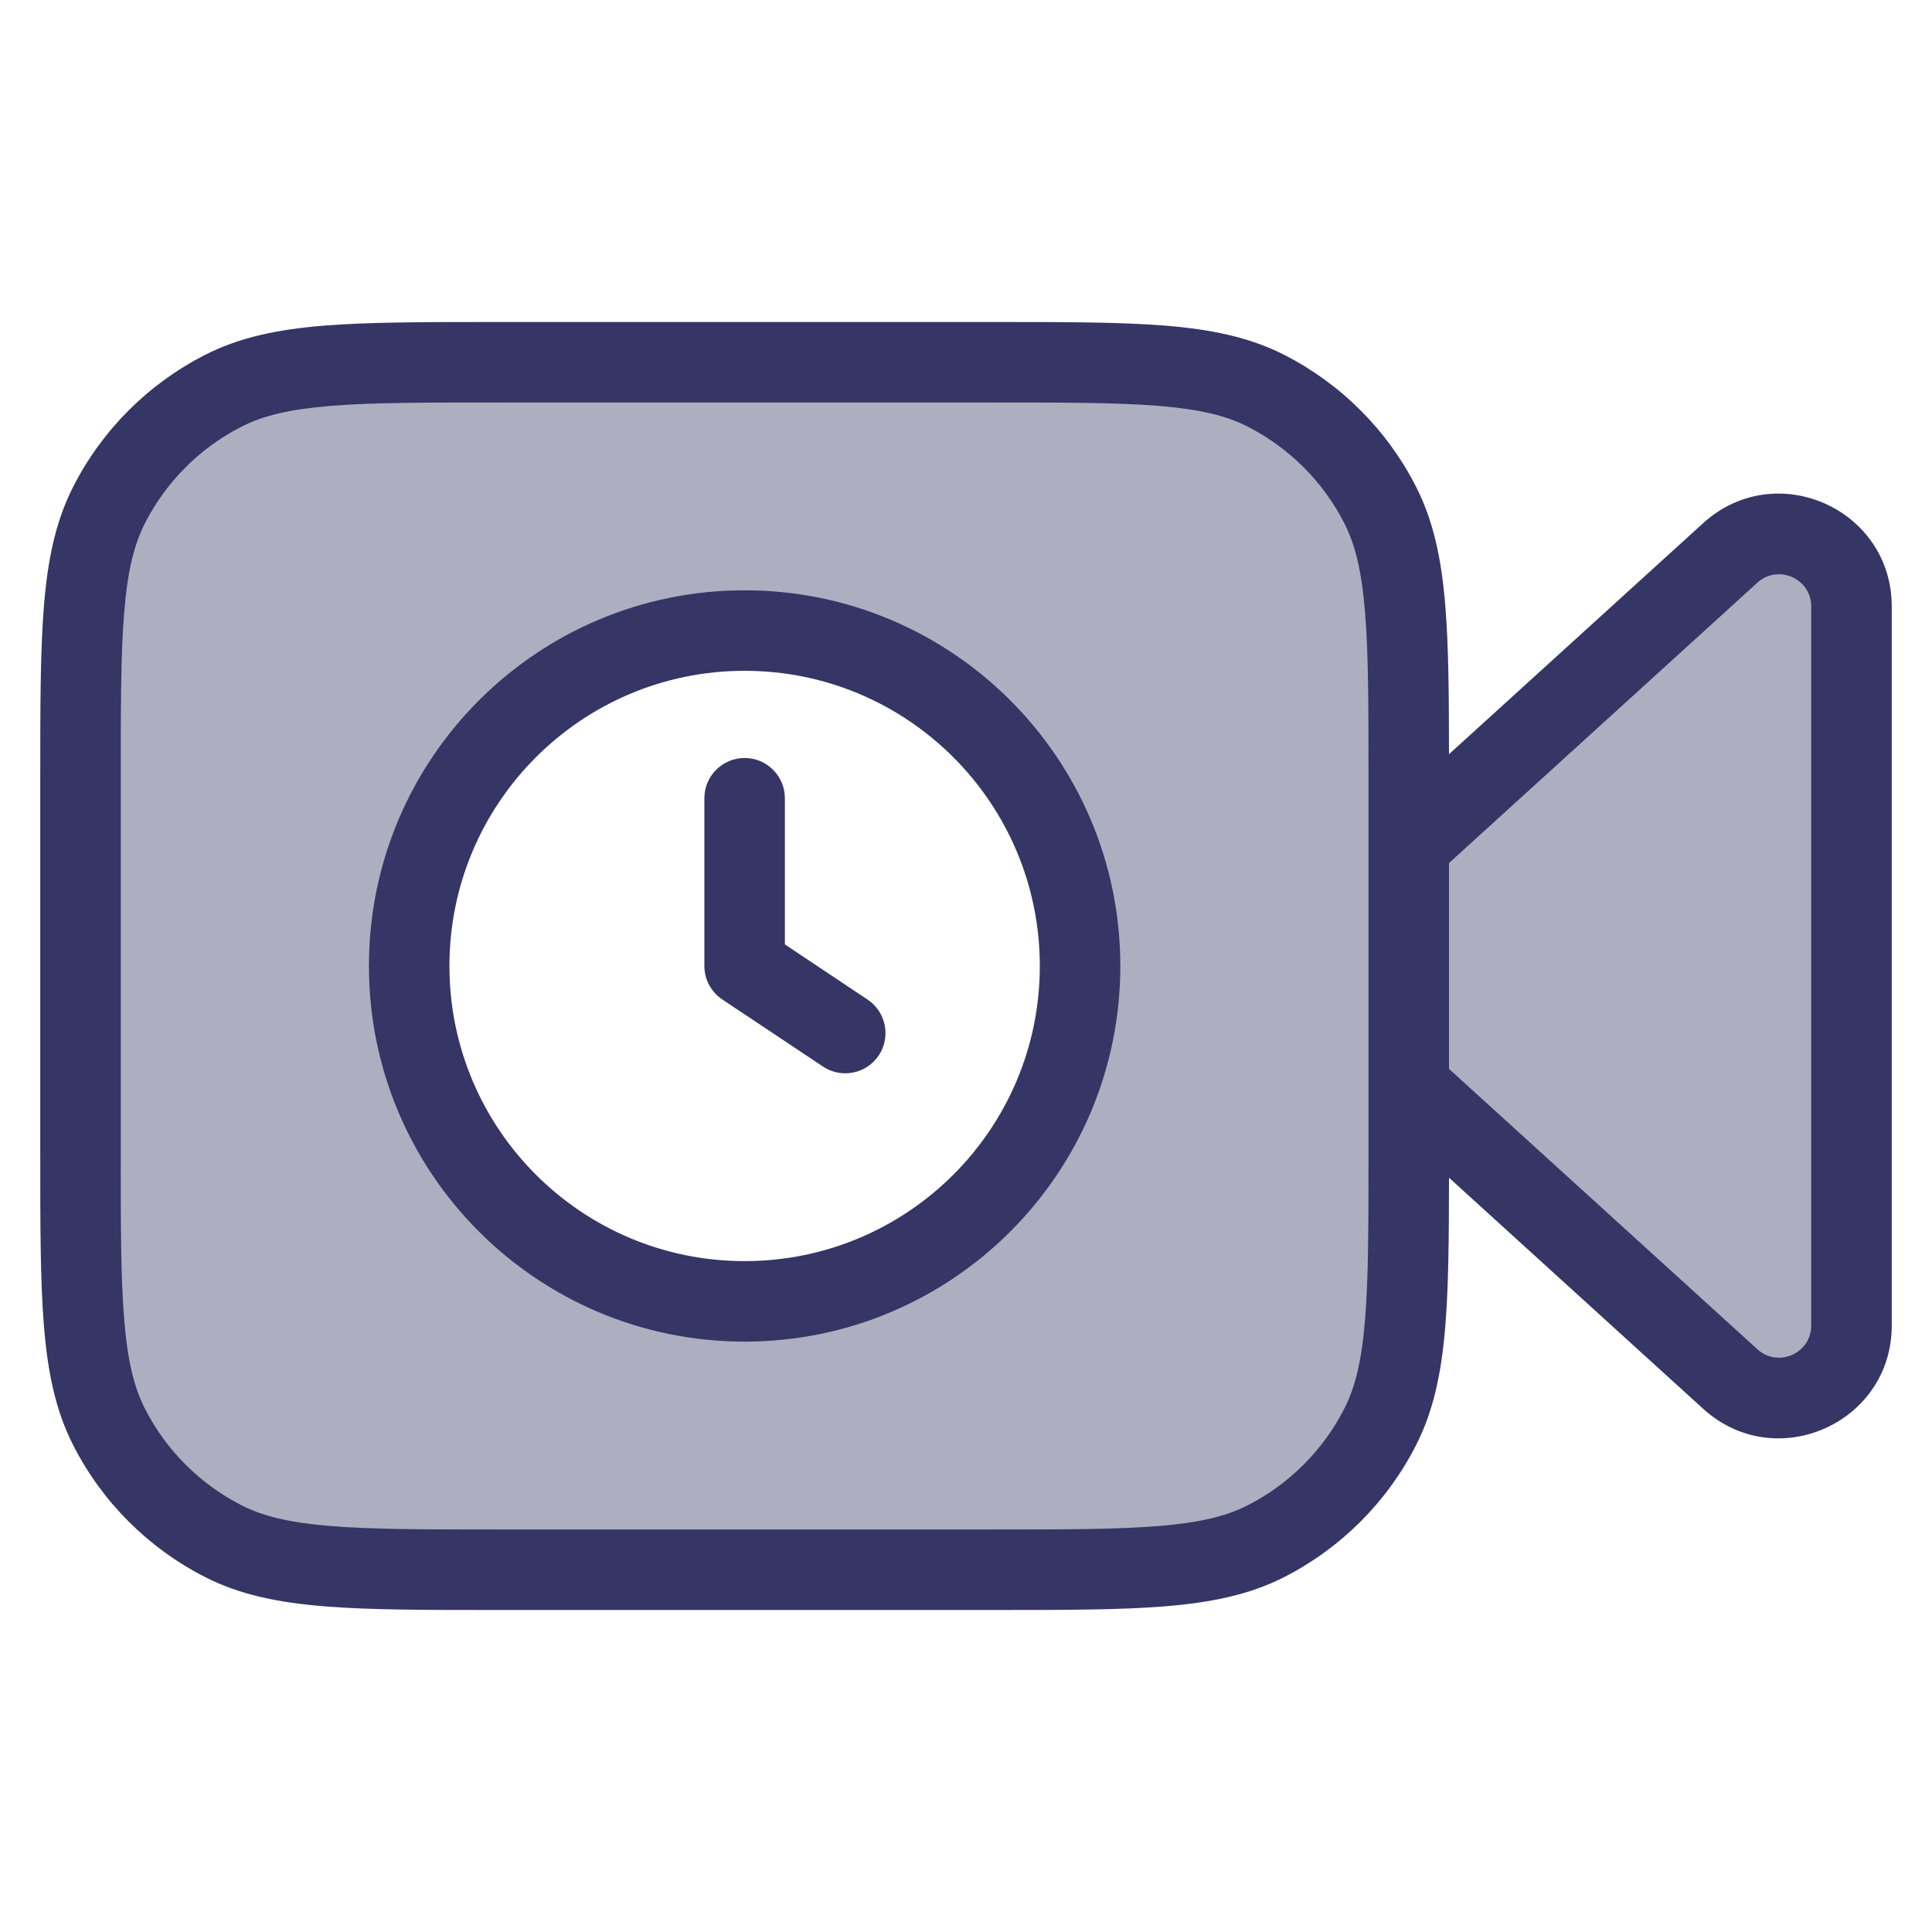 <svg width="24" height="24" viewBox="0 0 24 24" fill="none" xmlns="http://www.w3.org/2000/svg">
<path opacity="0.4" fill-rule="evenodd" clip-rule="evenodd" d="M1 9.7C1 7.88 1 6.97 1.354 6.275C1.666 5.663 2.163 5.166 2.775 4.854C3.47 4.5 4.38 4.5 6.2 4.5H12.3C14.12 4.5 15.03 4.5 15.726 4.854C16.337 5.166 16.834 5.663 17.146 6.275C17.5 6.97 17.5 7.88 17.5 9.7V10.5L21.495 6.869C22.073 6.343 23 6.753 23 7.535V16.466C23 17.247 22.073 17.657 21.495 17.131L17.5 13.5V14.3C17.5 16.12 17.5 17.03 17.146 17.726C16.834 18.337 16.337 18.834 15.726 19.146C15.03 19.5 14.12 19.5 12.3 19.5H6.2C4.38 19.5 3.47 19.5 2.775 19.146C2.163 18.834 1.666 18.337 1.354 17.726C1 17.03 1 16.12 1 14.3V9.7ZM13.417 12C13.417 14.301 11.551 16.166 9.25 16.166C6.949 16.166 5.083 14.301 5.083 12C5.083 9.698 6.949 7.833 9.25 7.833C11.551 7.833 13.417 9.698 13.417 12Z" fill="#353566"/>
<path d="M9.75 9.916C9.75 9.64 9.526 9.416 9.25 9.416C8.974 9.416 8.75 9.64 8.75 9.916V12C8.75 12.167 8.834 12.323 8.973 12.416L10.223 13.249C10.452 13.402 10.763 13.34 10.916 13.111C11.069 12.881 11.007 12.57 10.777 12.417L9.75 11.732V9.916Z" fill="#353566"/>
<path fill-rule="evenodd" clip-rule="evenodd" d="M4.583 12C4.583 9.422 6.673 7.333 9.25 7.333C11.827 7.333 13.917 9.422 13.917 12C13.917 14.577 11.827 16.666 9.25 16.666C6.673 16.666 4.583 14.577 4.583 12ZM9.25 8.333C7.225 8.333 5.583 9.975 5.583 12C5.583 14.025 7.225 15.666 9.25 15.666C11.275 15.666 12.917 14.025 12.917 12C12.917 9.975 11.275 8.333 9.25 8.333Z" fill="#353566"/>
<path fill-rule="evenodd" clip-rule="evenodd" d="M12.322 4H6.178C5.286 4 4.587 4 4.025 4.045C3.452 4.092 2.977 4.189 2.548 4.408C1.842 4.768 1.268 5.341 0.909 6.047C0.69 6.477 0.593 6.951 0.546 7.524C0.5 8.087 0.5 8.786 0.5 9.677V14.322C0.5 15.213 0.5 15.912 0.546 16.475C0.593 17.048 0.69 17.522 0.909 17.952C1.268 18.658 1.842 19.231 2.548 19.591C2.977 19.81 3.452 19.907 4.025 19.954C4.587 20 5.286 20 6.178 20H12.322C13.213 20 13.913 20 14.475 19.954C15.048 19.907 15.523 19.81 15.953 19.591C16.658 19.231 17.232 18.658 17.591 17.952C17.81 17.522 17.907 17.048 17.954 16.475C17.995 15.979 17.999 15.376 18 14.63L21.158 17.501C22.058 18.319 23.5 17.68 23.5 16.465V7.534C23.5 6.319 22.058 5.681 21.158 6.498L18 9.369C17.999 8.623 17.995 8.02 17.954 7.524C17.907 6.951 17.81 6.477 17.591 6.047C17.232 5.341 16.658 4.768 15.953 4.408C15.523 4.189 15.048 4.092 14.475 4.045C13.913 4 13.213 4 12.322 4ZM18 10.721V13.278L21.831 16.761C22.088 16.995 22.5 16.812 22.5 16.465V7.534C22.5 7.187 22.088 7.005 21.831 7.238L18 10.721ZM17 9.7C17 8.781 17 8.123 16.957 7.606C16.916 7.095 16.835 6.766 16.7 6.501C16.437 5.984 16.016 5.563 15.498 5.299C15.233 5.164 14.905 5.084 14.394 5.042C13.877 5 13.218 5 12.3 5H6.2C5.282 5 4.623 5 4.106 5.042C3.595 5.084 3.267 5.164 3.002 5.299C2.484 5.563 2.063 5.984 1.8 6.501C1.665 6.766 1.584 7.095 1.543 7.606C1.5 8.123 1.5 8.781 1.5 9.7V14.3C1.5 15.218 1.5 15.877 1.543 16.393C1.584 16.904 1.665 17.233 1.8 17.498C2.063 18.015 2.484 18.436 3.002 18.7C3.267 18.835 3.595 18.915 4.106 18.957C4.623 18.999 5.282 19 6.2 19H12.3C13.218 19 13.877 18.999 14.394 18.957C14.905 18.915 15.233 18.835 15.498 18.7C16.016 18.436 16.437 18.015 16.7 17.498C16.835 17.233 16.916 16.904 16.957 16.393C17 15.877 17 15.218 17 14.3V9.7Z" fill="#353566"/>
</svg>
